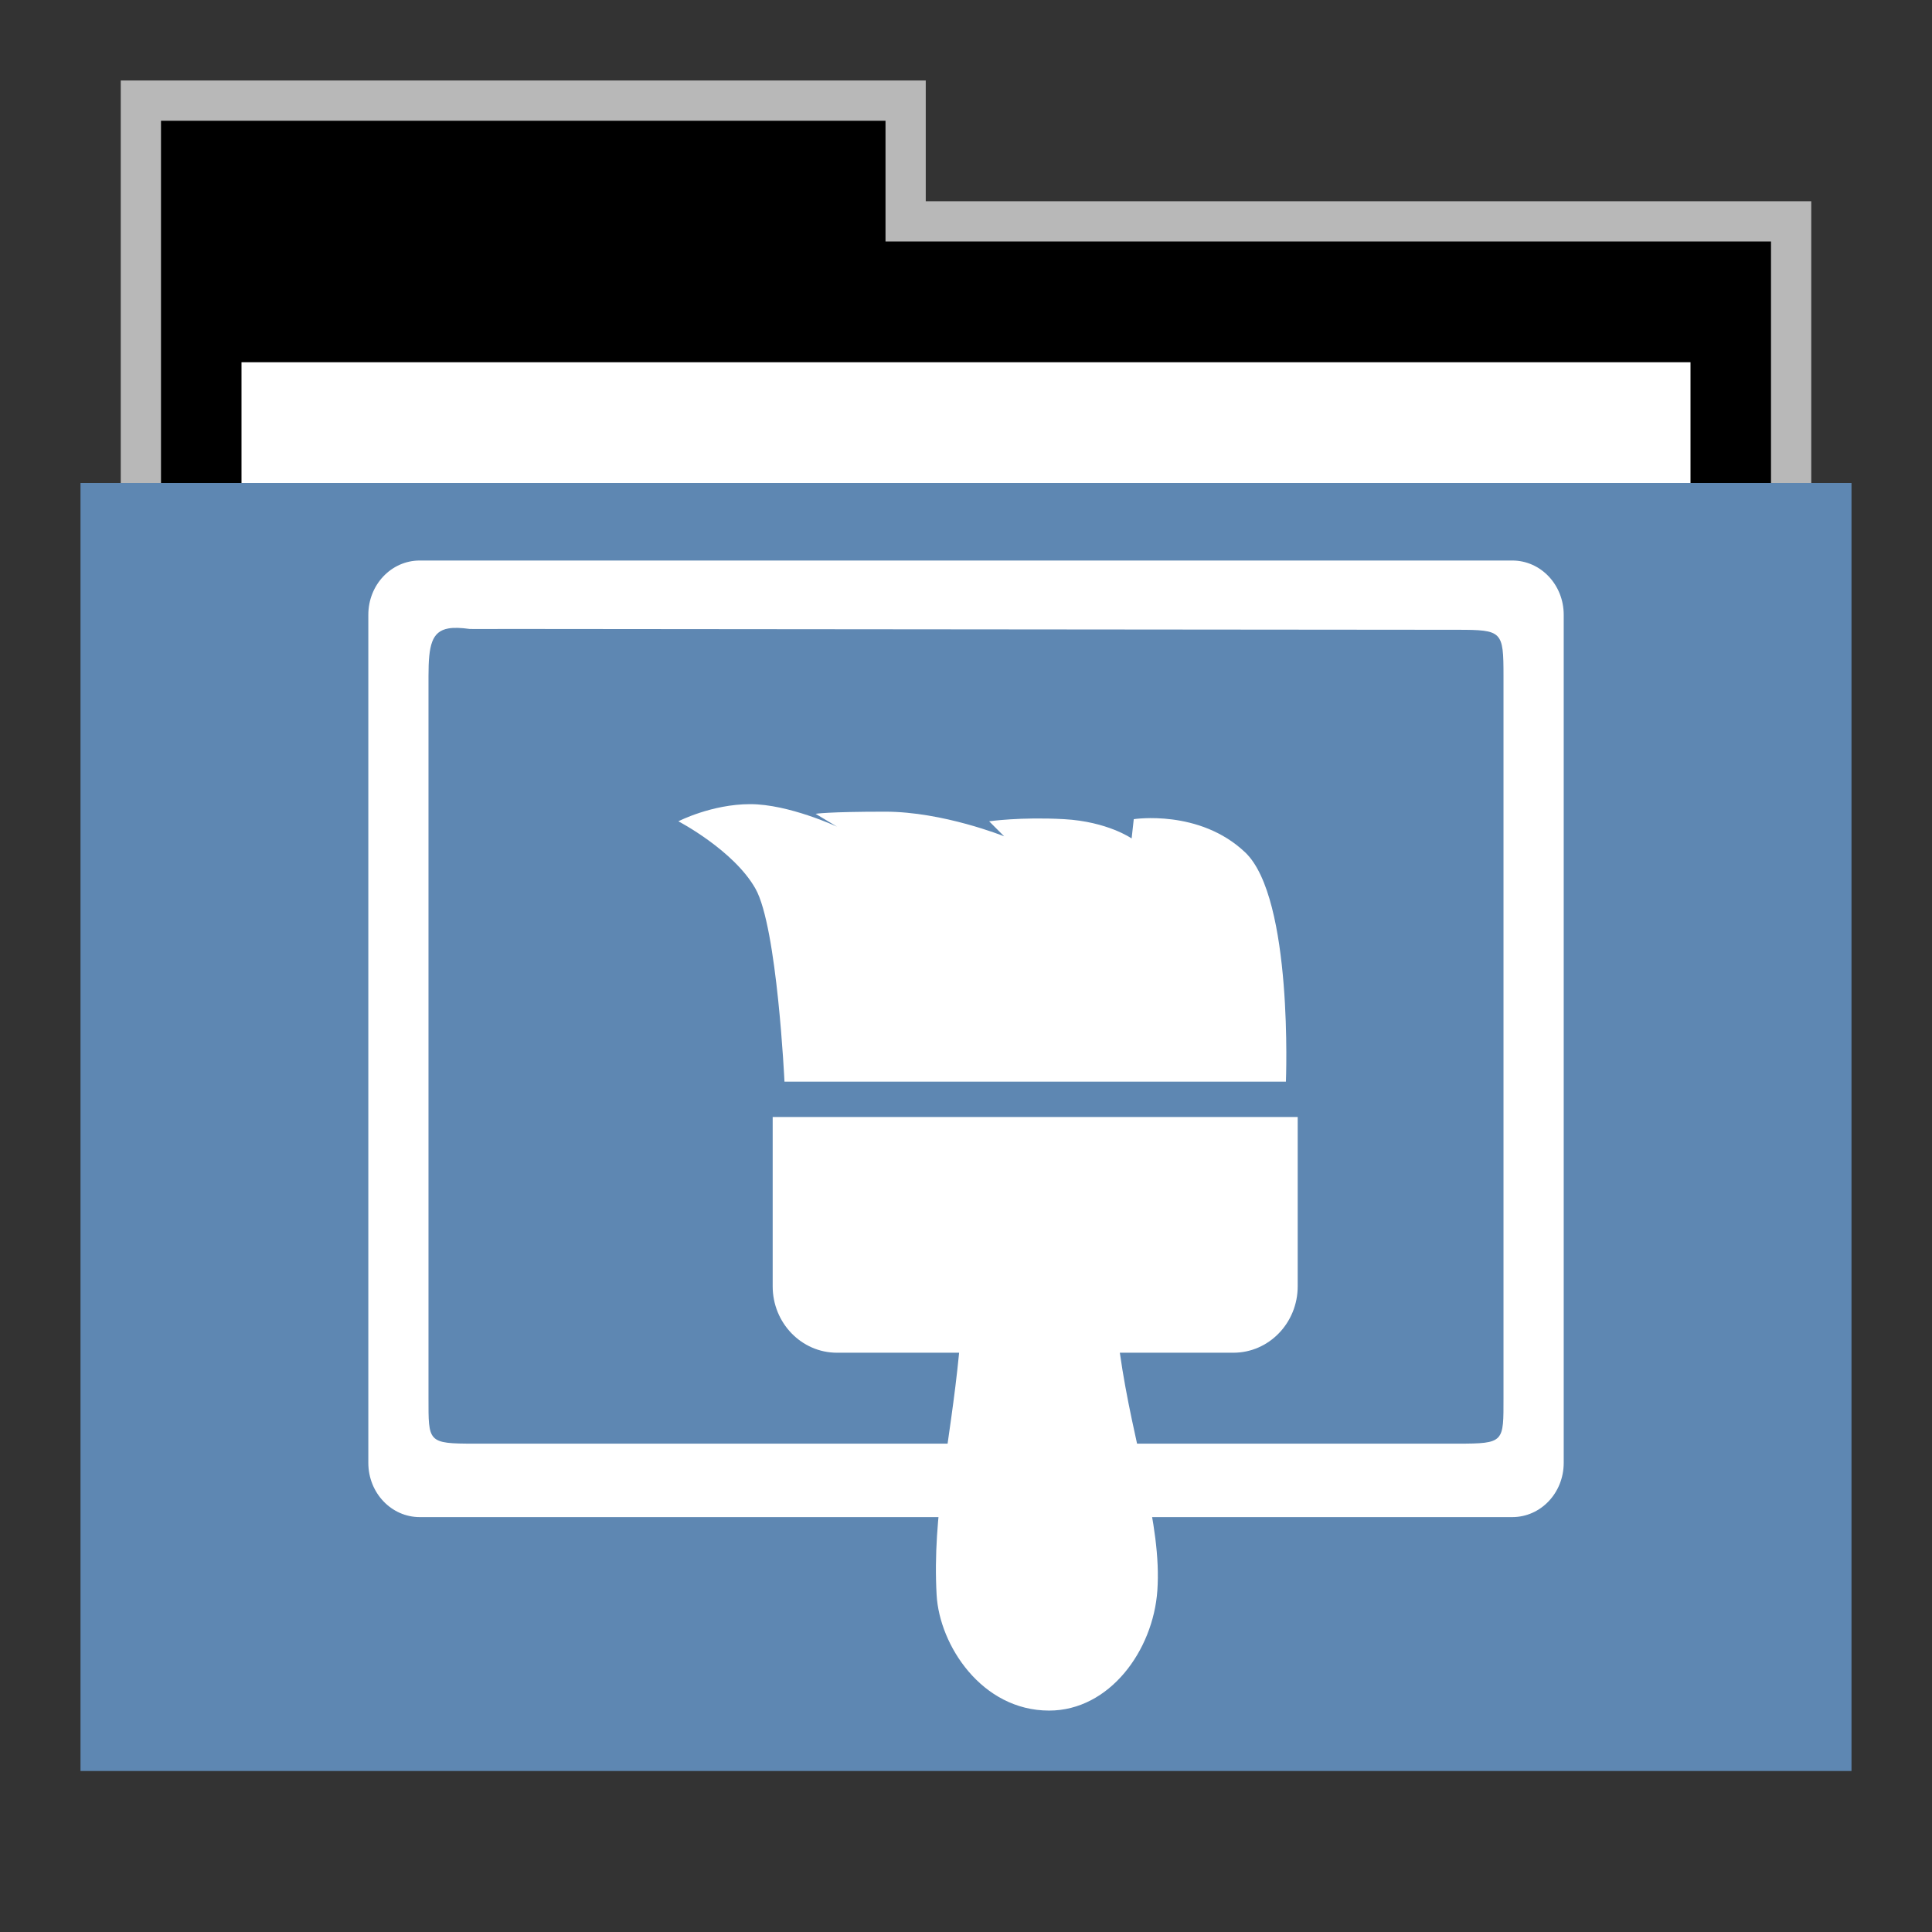 <svg width="48" version="1.1" xmlns="http://www.w3.org/2000/svg" height="48">
<rect width="100%" height="100%" fill="#333333" stroke="none"/>
<g id="g7" transform="translate(0,1)">
<path style="opacity:.65;fill:#fff" id="rect4154" d="M 3,1 V 12 H 45 V 4 H 23 V 1 Z"/>
<path id="folderTab" d="M 4,3 V 16 H 44 V 6 H 22 V 3 Z" transform="translate(0,-1)"/>
<path style="fill:#fff" id="folderPaper" d="m 6,8 h 36 v 33 h -36 Z "/>
<path style="fill:#5e87b2" id="folderFront" d="m 2,11 h 44 v 32 h -44 Z "/>
</g>
<g style="fill:#fff;color:#000" id="g10" transform="translate(0,1.405)">
<path style="fill-rule:evenodd" id="path862" d="m 10.428,12.521 c -0.706,0 -1.277,0.601 -1.277,1.348 v 21.07 c 0,0.746 0.571,1.348 1.277,1.348 h 27.145 c 0.706,0 1.277,-0.601 1.277,-1.348 v -21.07 c 0,-0.746 -0.571,-1.348 -1.277,-1.348 z m 0.711,1.688 c 0.137,-0.025 0.31,-0.018 0.529,0.012 0.038,0.005 0.87,-3.9e-5 0.91,0 l 23.633,0.021 c 1.11,0.001 1.143,0.032 1.143,1.143 v 17.934 c 0,1.11 0.027,1.143 -1.143,1.143 h -24.422 c -1.169,0 -1.143,-0.032 -1.143,-1.143 V 15.385 c 0,-0.758 0.081,-1.102 0.492,-1.176 z"/>
<path id="path858" d="m 18.638,18.574 c -0.958,0 -1.784,0.426 -1.784,0.426 0,0 1.378,0.719 1.917,1.677 0.539,0.958 0.719,4.792 0.719,4.792 h 12.458 c 0,0 0.186,-4.559 -1.012,-5.697 -1.136,-1.08 -2.768,-0.825 -2.768,-0.825 l -.053,.479 c 0,0 -0.599,-0.419 -1.677,-0.479 -1.078,-0.06 -1.863,0.053 -1.863,0.053 l .373,.373 c 0,0 -1.518,-0.612 -2.955,-0.612 -1.437,0 -1.73,0.053 -1.73,0.053 l .532,.319 c 0,0 -1.198,-0.559 -2.156,-0.559 z "/>
<path id="path4900" d="m 19.197,26.347 v 4.206 c 0,0.909 0.713,1.65 1.597,1.65 h 3.035 c -0.223,2.298 -0.67,4.019 -0.559,6.016 0.069,1.251 1.122,2.875 2.795,2.875 1.498,0 2.584,-1.488 2.689,-2.981 0.117,-1.665 -0.609,-3.607 -0.932,-5.91 h 2.822 c 0.884,0 1.597,-0.742 1.597,-1.65 V 26.347 Z"/>
</g>
</svg>
